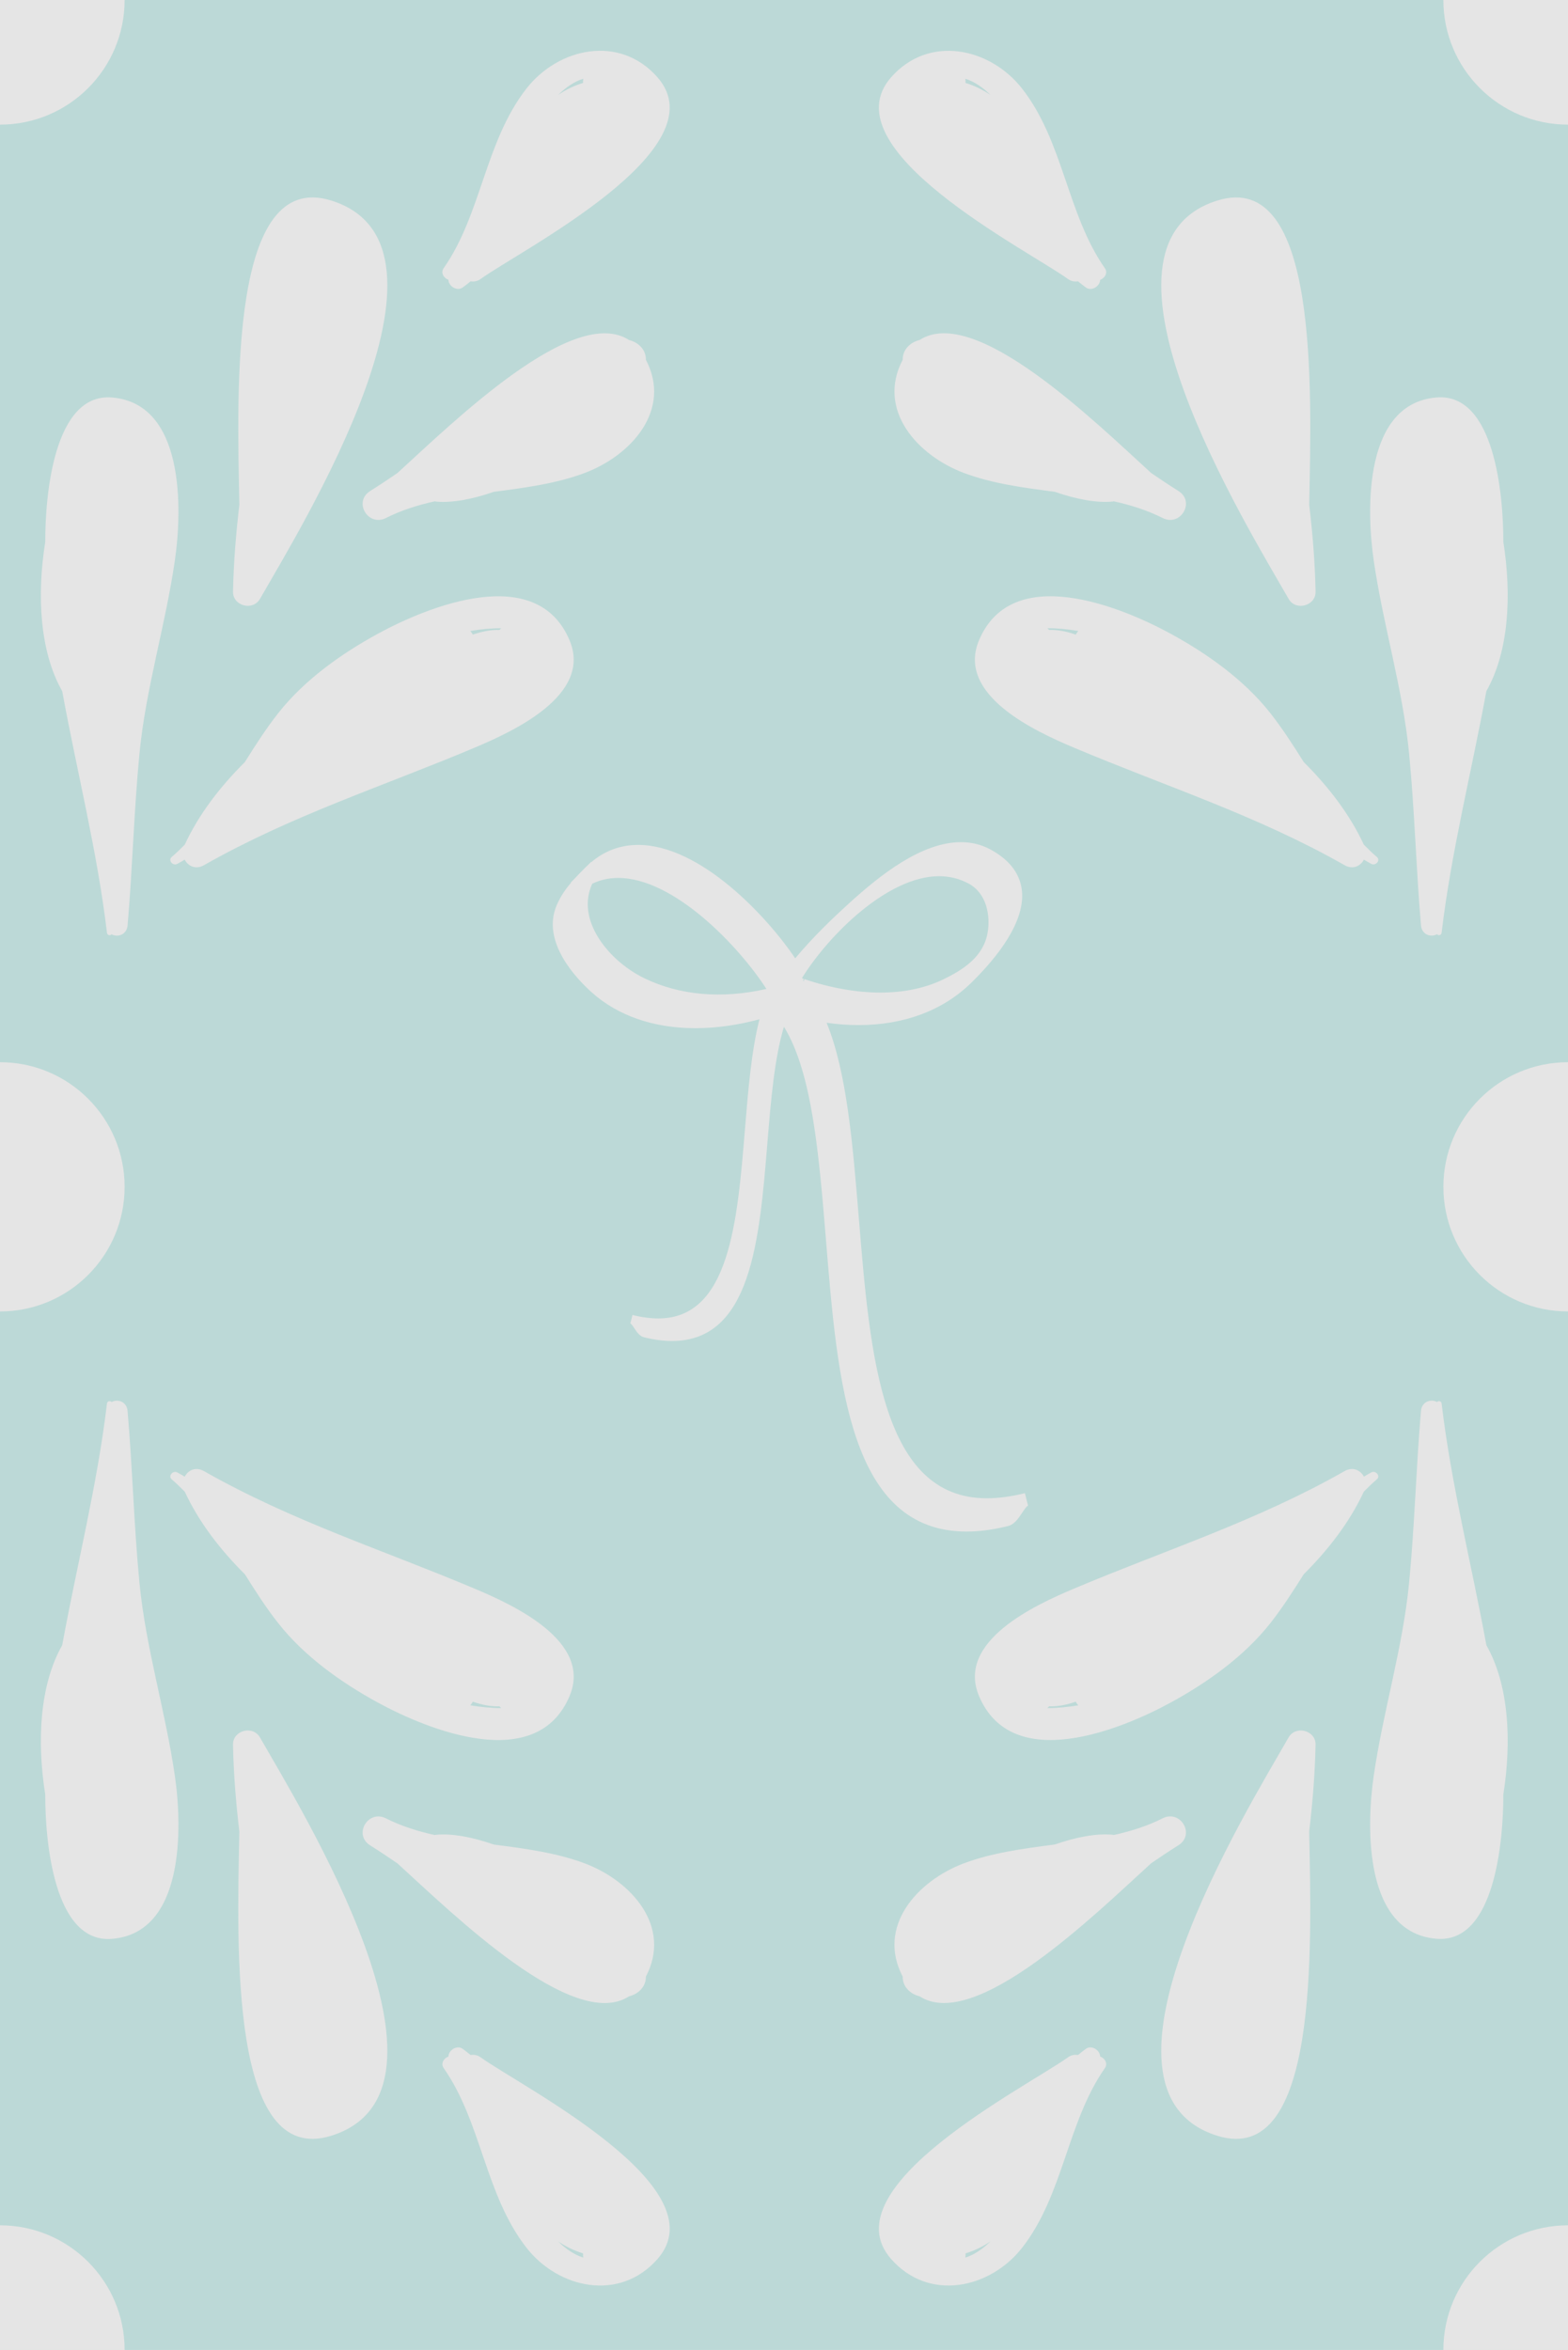<?xml version="1.0" encoding="utf-8"?>
<!-- Generator: Adobe Illustrator 16.0.0, SVG Export Plug-In . SVG Version: 6.00 Build 0)  -->
<!DOCTYPE svg PUBLIC "-//W3C//DTD SVG 1.1//EN" "http://www.w3.org/Graphics/SVG/1.1/DTD/svg11.dtd">
<svg version="1.1" id="Layer_1" xmlns="http://www.w3.org/2000/svg" xmlns:xlink="http://www.w3.org/1999/xlink" x="0px" y="0px"
	 width="78.294px" height="117.313px" viewBox="0 0 78.294 117.313" style="enable-background:new 0 0 78.294 117.313;"
	 xml:space="preserve">
<style type="text/css">
<![CDATA[
	.st0{fill:#E5E5E5;}
	.st1{fill:#BCD9D7;}
	.st2{fill:none;}
]]>
</style>
<rect class="st1" width="78.294" height="117.313"/>
<g>
	<path class="st2" d="M48.201,112.702c0.442-0.139,0.861-0.421,1.258-0.81c-0.375,0.258-0.792,0.461-1.247,0.6
		C48.216,112.562,48.211,112.632,48.201,112.702z"/>
	<path class="st2" d="M29.124,3.931c-0.442,0.138-0.86,0.42-1.258,0.81c0.375-0.258,0.792-0.462,1.247-0.601
		C29.108,4.07,29.113,4,29.124,3.931z"/>
	<path class="st2" d="M49.458,4.741c-0.396-0.389-0.815-0.671-1.258-0.81C48.211,4,48.216,4.07,48.211,4.141
		C48.667,4.279,49.083,4.483,49.458,4.741z"/>
	<path class="st2" d="M27.866,111.892c0.397,0.389,0.815,0.671,1.258,0.81c-0.011-0.069-0.016-0.14-0.011-0.21
		C28.658,112.353,28.241,112.149,27.866,111.892z"/>
	<path class="st2" d="M23.73,31.642c0.027-0.009,0.055-0.018,0.082-0.025c0.399-0.121,0.784-0.181,1.125-0.166
		c0.027-0.031,0.058-0.059,0.089-0.086c-0.491-0.004-1.023,0.05-1.544,0.136c0.051,0.054,0.092,0.116,0.127,0.18
		C23.649,31.667,23.689,31.655,23.73,31.642z"/>
	<path class="st2" d="M52.387,31.45c0.341-0.015,0.726,0.044,1.125,0.166c0.028,0.008,0.055,0.017,0.082,0.026
		c0.04,0.013,0.08,0.025,0.12,0.04c0.036-0.065,0.077-0.126,0.127-0.181c-0.52-0.087-1.052-0.14-1.543-0.136
		C52.33,31.392,52.359,31.419,52.387,31.45z"/>
	<path class="st2" d="M24.937,85.182c-0.341,0.015-0.726-0.044-1.125-0.165c-0.027-0.008-0.055-0.018-0.082-0.026
		c-0.041-0.013-0.081-0.024-0.121-0.039c-0.035,0.064-0.076,0.126-0.127,0.181c0.521,0.086,1.053,0.14,1.544,0.136
		C24.995,85.242,24.964,85.212,24.937,85.182z"/>
	<path class="st2" d="M78.294,111.091V65.47c-3.437,0-6.223-2.785-6.223-6.221c0-3.437,2.786-6.222,6.223-6.222V6.222
		c-3.437,0-6.223-2.786-6.223-6.222v0H6.222c0,3.437-2.787,6.222-6.222,6.222h0v46.805h0c3.436,0,6.222,2.786,6.222,6.222
		c0,3.436-2.786,6.221-6.222,6.221h0v45.621h0c3.436,0,6.222,2.785,6.222,6.221v0.001h65.85
		C72.072,113.876,74.858,111.091,78.294,111.091z M71.731,19.843c2.917-0.241,3.338,4.928,3.334,7.204
		c0.423,2.669,0.279,5.473-0.847,7.456c-0.736,4.021-1.752,8.002-2.234,12.057c-0.016,0.134-0.164,0.161-0.231,0.08
		c-0.304,0.169-0.759,0.024-0.8-0.442c-0.245-2.85-0.315-5.71-0.591-8.562c-0.315-3.277-1.301-6.417-1.771-9.669
		C68.22,25.398,68.104,20.142,71.731,19.843z M68.748,42.779c0.202,0.171-0.056,0.459-0.271,0.35
		c-0.13-0.066-0.25-0.142-0.374-0.215c-0.17,0.324-0.553,0.513-0.962,0.279c-4.383-2.491-8.935-3.936-13.522-5.871
		c-1.909-0.806-5.888-2.62-4.734-5.359c1.64-3.892,7.051-1.703,9.588-0.316c1.826,0.998,3.649,2.298,4.943,3.935
		c0.613,0.776,1.15,1.615,1.68,2.458c1.243,1.24,2.299,2.61,3.002,4.125C68.306,42.376,68.517,42.585,68.748,42.779z M60.792,10.009
		c5.055-1.568,4.696,9.369,4.578,15.187c0.172,1.439,0.289,2.885,0.319,4.335c0.016,0.722-0.994,0.985-1.348,0.366
		C62.329,26.365,53.566,12.252,60.792,10.009z M58.84,24.509c0.856,0.539,0.106,1.803-0.789,1.349
		c-0.762-0.386-1.584-0.642-2.438-0.833c-0.022,0.003-0.045,0.011-0.067,0.013c-0.783,0.076-1.811-0.114-2.878-0.487
		c-1.562-0.204-3.128-0.409-4.544-0.943c-2.326-0.877-4.364-3.151-3.049-5.654c-0.016-0.481,0.366-0.87,0.838-0.979
		c2.77-1.803,8.758,4.077,11.569,6.64C57.927,23.92,58.379,24.22,58.84,24.509z M44.499,3.854c1.893-2.148,4.948-1.468,6.54,0.57
		c2.069,2.652,2.242,6.262,4.13,8.963c0.166,0.236-0.009,0.501-0.235,0.58c-0.005,0.319-0.428,0.587-0.708,0.386
		c-0.136-0.097-0.268-0.205-0.399-0.311c-0.166,0.027-0.341-0.001-0.5-0.116C51.302,12.469,41.339,7.438,44.499,3.854z
		 M22.155,13.388c1.889-2.702,2.062-6.311,4.131-8.963c1.591-2.039,4.647-2.718,6.54-0.57c3.159,3.583-6.805,8.615-8.827,10.074
		c-0.159,0.114-0.333,0.142-0.5,0.116c-0.132,0.105-0.264,0.213-0.399,0.31c-0.281,0.201-0.703-0.067-0.708-0.386
		C22.165,13.889,21.99,13.624,22.155,13.388z M31.412,16.975c0.471,0.109,0.853,0.499,0.837,0.979
		c1.315,2.503-0.723,4.777-3.049,5.654c-1.416,0.534-2.981,0.739-4.544,0.943c-1.067,0.373-2.095,0.562-2.879,0.487
		c-0.021-0.002-0.044-0.01-0.066-0.014c-0.854,0.191-1.676,0.447-2.438,0.833c-0.896,0.453-1.646-0.811-0.789-1.349
		c0.461-0.29,0.912-0.589,1.357-0.895C22.653,21.052,28.641,15.173,31.412,16.975z M16.532,10.009
		c7.227,2.243-1.536,16.356-3.55,19.887c-0.354,0.62-1.363,0.356-1.348-0.365c0.03-1.451,0.147-2.896,0.318-4.336
		C11.835,19.378,11.477,8.44,16.532,10.009z M12.23,38.04c0.528-0.844,1.064-1.682,1.679-2.458c1.294-1.637,3.117-2.937,4.942-3.935
		c2.538-1.387,7.949-3.575,9.589,0.316c1.153,2.74-2.825,4.554-4.734,5.359c-4.588,1.936-9.14,3.38-13.522,5.871
		c-0.41,0.233-0.793,0.045-0.962-0.279c-0.124,0.073-0.244,0.149-0.374,0.215c-0.215,0.109-0.473-0.179-0.271-0.35
		c0.23-0.194,0.441-0.403,0.65-0.614C9.929,40.65,10.986,39.28,12.23,38.04z M5.572,46.64c-0.068,0.082-0.216,0.055-0.231-0.08
		c-0.481-4.055-1.498-8.036-2.234-12.057c-1.126-1.982-1.27-4.787-0.847-7.456c-0.005-2.276,0.417-7.445,3.334-7.204
		c3.627,0.298,3.512,5.555,3.14,8.123c-0.47,3.253-1.455,6.393-1.771,9.669c-0.274,2.852-0.345,5.712-0.591,8.562
		C6.331,46.664,5.875,46.809,5.572,46.64z M5.593,96.79c-2.917,0.24-3.339-4.928-3.334-7.204c-0.423-2.67-0.279-5.473,0.847-7.456
		c0.736-4.021,1.753-8.002,2.234-12.058c0.016-0.134,0.163-0.16,0.231-0.079c0.304-0.169,0.759-0.024,0.799,0.442
		c0.246,2.85,0.316,5.709,0.591,8.562c0.316,3.276,1.302,6.416,1.771,9.669C9.105,91.234,9.22,96.49,5.593,96.79z M8.577,73.853
		c-0.202-0.171,0.056-0.459,0.271-0.35c0.13,0.066,0.25,0.143,0.374,0.215c0.169-0.324,0.552-0.513,0.962-0.279
		c4.383,2.492,8.935,3.936,13.522,5.871c1.909,0.806,5.888,2.62,4.734,5.359c-1.64,3.892-7.051,1.703-9.589,0.316
		c-1.825-0.998-3.648-2.298-4.942-3.935c-0.614-0.776-1.15-1.614-1.679-2.458c-1.244-1.24-2.301-2.611-3.003-4.125
		C9.018,74.256,8.807,74.047,8.577,73.853z M16.532,106.623c-5.055,1.569-4.696-9.368-4.579-15.186
		c-0.171-1.439-0.288-2.885-0.318-4.336c-0.016-0.722,0.994-0.984,1.348-0.365C14.996,90.267,23.758,104.38,16.532,106.623z
		 M18.484,92.123c-0.856-0.537-0.106-1.803,0.789-1.348c0.762,0.385,1.584,0.642,2.438,0.832c0.022-0.004,0.045-0.012,0.066-0.014
		c0.784-0.076,1.812,0.115,2.879,0.488c1.562,0.203,3.128,0.408,4.544,0.941c2.326,0.878,4.364,3.151,3.049,5.655
		c0.016,0.48-0.366,0.87-0.837,0.979c-2.771,1.802-8.759-4.078-11.57-6.641C19.396,92.712,18.945,92.412,18.484,92.123z
		 M32.826,112.778c-1.893,2.148-4.949,1.469-6.54-0.569c-2.069-2.652-2.242-6.262-4.131-8.963c-0.165-0.237,0.01-0.502,0.236-0.581
		c0.005-0.319,0.427-0.587,0.708-0.386c0.136,0.096,0.268,0.205,0.399,0.311c0.167-0.027,0.341,0.001,0.5,0.115
		C26.021,104.164,35.985,109.195,32.826,112.778z M39.14,51.255c-0.474,1.566-0.65,3.656-0.829,5.833
		c-0.396,4.844-0.807,9.854-4.764,9.854c-0.43,0-0.898-0.062-1.395-0.186c-0.219-0.055-0.355-0.26-0.475-0.439
		c-0.055-0.084-0.157-0.238-0.206-0.25l0.106-0.424c0.461,0.115,0.895,0.173,1.289,0.173c3.555,0,3.948-4.806,4.328-9.453
		c0.165-2.009,0.326-3.933,0.724-5.482c-1.074,0.291-2.163,0.445-3.197,0.445c-2.083,0-3.873-0.618-5.178-1.788
		c-0.782-0.702-2.521-2.528-1.755-4.339c0.166-0.392,0.396-0.755,0.724-1.139l-0.011-0.011l0.198-0.201
		c0.164-0.179,0.347-0.363,0.535-0.552c0.039-0.038,0.06-0.057,0.08-0.075l0.191-0.19l0.011,0.01
		c0.677-0.573,1.464-0.864,2.341-0.864c3.118,0,6.453,3.592,7.846,5.661c0.913-1.097,1.938-2.062,2.655-2.716
		c1.577-1.436,3.643-3.083,5.624-3.083c0.523,0,1.013,0.12,1.454,0.357c0.93,0.498,1.46,1.166,1.576,1.983
		c0.229,1.606-1.241,3.43-2.516,4.677c-1.411,1.383-3.358,2.115-5.63,2.115c-0.52,0-1.055-0.039-1.595-0.115
		c1.013,2.481,1.304,6.038,1.611,9.788c0.562,6.857,1.142,13.949,6.389,13.949c0.581,0,1.221-0.085,1.901-0.254
		c0.001,0,0.001,0,0.001,0l0.155,0.625c-0.071,0.018-0.222,0.246-0.304,0.367c-0.177,0.268-0.376,0.57-0.7,0.65
		c-0.731,0.182-1.424,0.274-2.059,0.274c-5.839,0-6.443-7.394-7.029-14.543C40.887,57.619,40.549,53.541,39.14,51.255z
		 M55.168,103.245c-1.888,2.702-2.061,6.312-4.13,8.964c-1.592,2.038-4.647,2.718-6.54,0.569c-3.159-3.583,6.804-8.615,8.827-10.073
		c0.159-0.115,0.334-0.143,0.5-0.115c0.132-0.105,0.264-0.214,0.399-0.311c0.28-0.201,0.703,0.066,0.708,0.386
		C55.16,102.744,55.334,103.008,55.168,103.245z M45.914,99.658c-0.472-0.109-0.854-0.499-0.838-0.979
		c-1.315-2.504,0.723-4.777,3.049-5.655c1.416-0.533,2.981-0.738,4.544-0.942c1.067-0.372,2.095-0.563,2.878-0.487
		c0.022,0.002,0.045,0.01,0.067,0.014c0.854-0.19,1.676-0.447,2.438-0.833c0.896-0.453,1.646,0.812,0.789,1.349
		c-0.461,0.289-0.913,0.59-1.357,0.895C54.671,95.58,48.683,101.459,45.914,99.658z M60.792,106.624
		c-7.227-2.243,1.536-16.356,3.55-19.888c0.354-0.619,1.363-0.356,1.348,0.365c-0.03,1.451-0.147,2.896-0.319,4.336
		C65.489,97.254,65.847,108.192,60.792,106.624z M65.095,78.593c-0.529,0.844-1.066,1.682-1.68,2.458
		c-1.294,1.637-3.117,2.937-4.943,3.935c-2.537,1.387-7.948,3.574-9.588-0.316c-1.153-2.74,2.825-4.554,4.734-5.359
		c4.588-1.936,9.14-3.379,13.522-5.871c0.409-0.233,0.792-0.045,0.962,0.279c0.124-0.072,0.244-0.148,0.374-0.215
		c0.215-0.109,0.473,0.179,0.271,0.35c-0.23,0.194-0.441,0.403-0.65,0.615C67.394,75.982,66.338,77.353,65.095,78.593z
		 M71.731,96.789c-3.627-0.298-3.511-5.555-3.14-8.121c0.47-3.254,1.455-6.394,1.771-9.67c0.275-2.854,0.346-5.713,0.591-8.562
		c0.041-0.467,0.496-0.611,0.8-0.442c0.067-0.081,0.216-0.055,0.231,0.079c0.482,4.056,1.498,8.037,2.234,12.058
		c1.126,1.983,1.27,4.786,0.847,7.456C75.069,91.862,74.648,97.03,71.731,96.789z"/>
	<path class="st2" d="M30.866,43.829c-0.462,0-0.896,0.097-1.294,0.289c-0.273,0.6-0.296,1.244-0.069,1.917
		c0.369,1.091,1.414,2.189,2.661,2.797c1.771,0.862,3.89,1.044,6.105,0.539C36.903,47.251,33.659,43.829,30.866,43.829z"/>
	<path class="st2" d="M53.594,84.991c-0.027,0.009-0.054,0.019-0.082,0.026c-0.399,0.121-0.784,0.18-1.125,0.165
		c-0.028,0.03-0.058,0.06-0.089,0.086c0.491,0.005,1.023-0.05,1.543-0.136c-0.05-0.055-0.091-0.115-0.127-0.181
		C53.674,84.966,53.634,84.978,53.594,84.991z"/>
	<path class="st2" d="M47.119,48.883c0.967-0.471,1.983-1.114,2.193-2.312c0.144-0.825-0.021-1.966-0.956-2.468
		c-0.45-0.24-0.942-0.363-1.464-0.363c-2.57,0-5.521,2.947-6.846,5.083l0.011-0.004l0.01,0.026c0.021,0.008,0.044,0.015,0.066,0.023
		l-0.027,0.078l0.02,0.051l0.04-0.119c1.288,0.438,2.599,0.67,3.793,0.67C45.146,49.55,46.209,49.325,47.119,48.883z"/>
	<path class="st0" d="M6.961,78.998c-0.274-2.854-0.345-5.713-0.591-8.562c-0.04-0.467-0.495-0.611-0.799-0.442
		c-0.068-0.081-0.216-0.055-0.231,0.079c-0.481,4.056-1.498,8.037-2.234,12.058c-1.126,1.983-1.27,4.786-0.847,7.456
		c-0.005,2.276,0.417,7.444,3.334,7.204c3.627-0.3,3.512-5.556,3.14-8.123C8.263,85.414,7.278,82.274,6.961,78.998z"/>
	<path class="st0" d="M13.909,81.051c1.294,1.637,3.117,2.937,4.942,3.935c2.538,1.387,7.949,3.575,9.589-0.316
		c1.153-2.739-2.825-4.554-4.734-5.359c-4.588-1.936-9.14-3.379-13.522-5.871c-0.41-0.233-0.793-0.045-0.962,0.279
		c-0.124-0.072-0.244-0.148-0.374-0.215c-0.215-0.109-0.473,0.179-0.271,0.35c0.23,0.194,0.441,0.403,0.65,0.615
		c0.702,1.514,1.759,2.885,3.003,4.125C12.758,79.437,13.294,80.275,13.909,81.051z M23.609,84.952
		c0.04,0.015,0.08,0.026,0.121,0.039c0.027,0.009,0.055,0.019,0.082,0.026c0.399,0.121,0.784,0.18,1.125,0.165
		c0.027,0.03,0.058,0.06,0.089,0.086c-0.491,0.004-1.023-0.05-1.544-0.136C23.533,85.078,23.574,85.016,23.609,84.952z"/>
	<path class="st0" d="M11.634,87.101c0.03,1.451,0.147,2.896,0.318,4.336c-0.117,5.817-0.476,16.755,4.579,15.186
		c7.227-2.242-1.536-16.355-3.55-19.887C12.628,86.117,11.619,86.379,11.634,87.101z"/>
	<path class="st0" d="M31.412,99.658c0.471-0.109,0.853-0.499,0.837-0.979c1.315-2.504-0.723-4.777-3.049-5.655
		c-1.416-0.533-2.981-0.738-4.544-0.941c-1.067-0.373-2.095-0.564-2.879-0.488c-0.021,0.002-0.044,0.01-0.066,0.014
		c-0.854-0.19-1.676-0.447-2.438-0.832c-0.896-0.455-1.646,0.811-0.789,1.348c0.461,0.289,0.912,0.59,1.357,0.895
		C22.653,95.58,28.641,101.459,31.412,99.658z"/>
	<path class="st0" d="M23.999,102.705c-0.159-0.114-0.333-0.143-0.5-0.115c-0.132-0.105-0.264-0.215-0.399-0.311
		c-0.281-0.201-0.703,0.066-0.708,0.386c-0.227,0.079-0.401,0.344-0.236,0.581c1.889,2.701,2.062,6.311,4.131,8.963
		c1.591,2.038,4.647,2.718,6.54,0.569C35.985,109.195,26.021,104.164,23.999,102.705z M27.866,111.892
		c0.375,0.257,0.792,0.461,1.247,0.6c-0.005,0.07,0,0.141,0.011,0.21C28.681,112.563,28.263,112.281,27.866,111.892z"/>
	<path class="st0" d="M6.371,46.198c0.246-2.85,0.316-5.71,0.591-8.562c0.316-3.276,1.302-6.417,1.771-9.669
		c0.372-2.567,0.487-7.824-3.14-8.123c-2.917-0.241-3.339,4.928-3.334,7.204c-0.423,2.669-0.279,5.473,0.847,7.456
		c0.736,4.021,1.753,8.002,2.234,12.057c0.016,0.134,0.163,0.161,0.231,0.08C5.875,46.809,6.331,46.664,6.371,46.198z"/>
	<path class="st0" d="M8.847,43.129c0.13-0.066,0.25-0.142,0.374-0.215c0.169,0.324,0.552,0.513,0.962,0.279
		c4.383-2.491,8.935-3.936,13.522-5.871c1.909-0.806,5.888-2.62,4.734-5.359c-1.64-3.891-7.051-1.703-9.589-0.316
		c-1.825,0.998-3.648,2.298-4.942,3.935c-0.614,0.776-1.15,1.615-1.679,2.458c-1.244,1.24-2.301,2.61-3.003,4.125
		c-0.209,0.211-0.42,0.42-0.65,0.614C8.375,42.95,8.632,43.239,8.847,43.129z M25.026,31.364c-0.031,0.027-0.062,0.055-0.089,0.086
		c-0.341-0.015-0.726,0.045-1.125,0.166c-0.027,0.007-0.055,0.017-0.082,0.025c-0.041,0.013-0.081,0.025-0.121,0.039
		c-0.035-0.064-0.076-0.126-0.127-0.18C24.002,31.414,24.535,31.36,25.026,31.364z"/>
	<path class="st0" d="M12.982,29.896c2.014-3.531,10.776-17.644,3.55-19.887c-5.055-1.569-4.696,9.369-4.579,15.186
		c-0.171,1.44-0.288,2.885-0.318,4.336C11.619,30.253,12.628,30.516,12.982,29.896z"/>
	<path class="st0" d="M19.273,25.859c0.762-0.386,1.584-0.643,2.438-0.833c0.022,0.004,0.045,0.012,0.066,0.014
		c0.784,0.075,1.812-0.115,2.879-0.487c1.562-0.204,3.128-0.41,4.544-0.943c2.326-0.877,4.364-3.151,3.049-5.654
		c0.016-0.481-0.366-0.87-0.837-0.979c-2.771-1.802-8.759,4.077-11.57,6.64c-0.445,0.305-0.896,0.605-1.357,0.895
		C17.627,25.048,18.377,26.312,19.273,25.859z"/>
	<path class="st0" d="M22.391,13.968c0.005,0.319,0.427,0.587,0.708,0.386c0.136-0.096,0.268-0.205,0.399-0.31
		c0.167,0.026,0.341-0.001,0.5-0.116c2.022-1.458,11.986-6.49,8.827-10.074c-1.893-2.148-4.949-1.469-6.54,0.57
		c-2.069,2.652-2.242,6.262-4.131,8.963C21.99,13.624,22.165,13.889,22.391,13.968z M29.124,3.931C29.113,4,29.108,4.07,29.113,4.14
		c-0.455,0.139-0.872,0.343-1.247,0.601C28.263,4.352,28.681,4.069,29.124,3.931z"/>
	<path class="st0" d="M70.362,37.635c0.275,2.852,0.346,5.712,0.591,8.562c0.041,0.466,0.496,0.611,0.8,0.442
		c0.067,0.082,0.216,0.055,0.231-0.08c0.482-4.055,1.498-8.036,2.234-12.057c1.126-1.982,1.27-4.787,0.847-7.456
		c0.004-2.276-0.417-7.445-3.334-7.204c-3.627,0.299-3.511,5.555-3.14,8.123C69.061,31.219,70.046,34.358,70.362,37.635z"/>
	<path class="st0" d="M63.416,35.582c-1.294-1.637-3.117-2.937-4.943-3.935c-2.537-1.387-7.948-3.576-9.588,0.316
		c-1.153,2.739,2.825,4.554,4.734,5.359c4.588,1.936,9.14,3.38,13.522,5.871c0.409,0.233,0.792,0.045,0.962-0.279
		c0.124,0.073,0.244,0.149,0.374,0.215c0.215,0.109,0.473-0.179,0.271-0.35c-0.23-0.194-0.441-0.403-0.65-0.614
		c-0.703-1.515-1.759-2.885-3.002-4.125C64.566,37.196,64.029,36.358,63.416,35.582z M53.714,31.681
		c-0.04-0.014-0.08-0.026-0.12-0.04c-0.027-0.009-0.054-0.018-0.082-0.026c-0.399-0.121-0.784-0.18-1.125-0.166
		c-0.028-0.031-0.058-0.059-0.089-0.086c0.491-0.004,1.023,0.049,1.543,0.136C53.792,31.555,53.75,31.616,53.714,31.681z"/>
	<path class="st0" d="M65.69,29.531c-0.03-1.451-0.147-2.896-0.319-4.335c0.118-5.818,0.477-16.755-4.578-15.187
		c-7.227,2.243,1.536,16.355,3.55,19.888C64.696,30.517,65.706,30.253,65.69,29.531z"/>
	<path class="st0" d="M45.914,16.976c-0.472,0.109-0.854,0.498-0.838,0.979c-1.315,2.503,0.723,4.777,3.049,5.654
		c1.416,0.534,2.981,0.739,4.544,0.943c1.067,0.373,2.095,0.563,2.878,0.487c0.022-0.002,0.045-0.01,0.067-0.013
		c0.854,0.19,1.676,0.447,2.438,0.833c0.896,0.454,1.646-0.811,0.789-1.349c-0.461-0.289-0.913-0.589-1.357-0.894
		C54.671,21.052,48.683,15.173,45.914,16.976z"/>
	<path class="st0" d="M53.326,13.928c0.159,0.115,0.334,0.143,0.5,0.116c0.132,0.105,0.264,0.214,0.399,0.311
		c0.28,0.201,0.703-0.067,0.708-0.386c0.227-0.079,0.401-0.344,0.235-0.58c-1.888-2.702-2.061-6.311-4.13-8.963
		c-1.592-2.038-4.647-2.718-6.54-0.57C41.339,7.438,51.302,12.469,53.326,13.928z M49.458,4.741c-0.375-0.257-0.792-0.461-1.247-0.6
		c0.005-0.071,0-0.14-0.011-0.209C48.643,4.069,49.062,4.352,49.458,4.741z"/>
	<path class="st0" d="M74.218,82.129c-0.736-4.021-1.752-8.002-2.234-12.058c-0.016-0.134-0.164-0.16-0.231-0.079
		c-0.304-0.169-0.759-0.024-0.8,0.442c-0.245,2.85-0.315,5.709-0.591,8.562c-0.315,3.276-1.301,6.416-1.771,9.67
		c-0.371,2.566-0.487,7.823,3.14,8.121c2.917,0.241,3.338-4.927,3.334-7.203C75.488,86.916,75.344,84.113,74.218,82.129z"/>
	<path class="st0" d="M68.477,73.503c-0.13,0.066-0.25,0.143-0.374,0.215c-0.17-0.324-0.553-0.513-0.962-0.279
		c-4.383,2.492-8.935,3.936-13.522,5.871c-1.909,0.806-5.888,2.619-4.734,5.359c1.64,3.891,7.051,1.703,9.588,0.316
		c1.826-0.998,3.649-2.298,4.943-3.935c0.613-0.776,1.15-1.614,1.68-2.458c1.243-1.24,2.299-2.611,3.002-4.125
		c0.209-0.212,0.42-0.421,0.65-0.615C68.95,73.682,68.692,73.394,68.477,73.503z M52.298,85.268
		c0.031-0.026,0.061-0.056,0.089-0.086c0.341,0.015,0.726-0.044,1.125-0.165c0.028-0.008,0.055-0.018,0.082-0.026
		c0.04-0.013,0.08-0.024,0.12-0.039c0.036,0.065,0.077,0.126,0.127,0.181C53.322,85.218,52.79,85.273,52.298,85.268z"/>
	<path class="st0" d="M64.342,86.736c-2.014,3.531-10.776,17.645-3.55,19.888c5.055,1.568,4.696-9.369,4.578-15.187
		c0.172-1.44,0.289-2.885,0.319-4.336C65.706,86.379,64.696,86.117,64.342,86.736z"/>
	<path class="st0" d="M58.051,90.774c-0.762,0.386-1.584,0.643-2.438,0.833c-0.022-0.004-0.045-0.012-0.067-0.014
		c-0.783-0.076-1.811,0.115-2.878,0.487c-1.562,0.204-3.128,0.409-4.544,0.942c-2.326,0.878-4.364,3.151-3.049,5.655
		c-0.016,0.48,0.366,0.87,0.838,0.979c2.77,1.802,8.758-4.078,11.569-6.641c0.444-0.305,0.896-0.605,1.357-0.895
		C59.697,91.585,58.947,90.321,58.051,90.774z"/>
	<path class="st0" d="M54.933,102.665c-0.005-0.319-0.428-0.587-0.708-0.386c-0.136,0.097-0.268,0.205-0.399,0.311
		c-0.166-0.027-0.341,0-0.5,0.115c-2.023,1.458-11.986,6.49-8.827,10.073c1.893,2.148,4.948,1.469,6.54-0.569
		c2.069-2.652,2.242-6.262,4.13-8.964C55.334,103.008,55.16,102.744,54.933,102.665z M48.201,112.702
		c0.011-0.069,0.016-0.14,0.011-0.21c0.455-0.139,0.872-0.342,1.247-0.6C49.062,112.281,48.643,112.563,48.201,112.702z"/>
	<path class="st0" d="M48.269,76.458c0.635,0,1.327-0.093,2.059-0.274c0.324-0.08,0.523-0.383,0.7-0.65
		c0.082-0.121,0.232-0.35,0.304-0.367l-0.155-0.625c0,0,0,0-0.001,0c-0.681,0.169-1.32,0.254-1.901,0.254
		c-5.247,0-5.827-7.092-6.389-13.949c-0.308-3.75-0.599-7.307-1.611-9.788c0.54,0.076,1.075,0.115,1.595,0.115
		c2.271,0,4.219-0.731,5.63-2.115c1.274-1.248,2.744-3.071,2.516-4.677c-0.116-0.818-0.646-1.485-1.576-1.983
		c-0.441-0.237-0.931-0.357-1.454-0.357c-1.981,0-4.047,1.647-5.624,3.083c-0.718,0.654-1.742,1.619-2.655,2.716
		c-1.393-2.069-4.728-5.661-7.846-5.661c-0.877,0-1.664,0.291-2.341,0.864l-0.011-0.01l-0.191,0.19
		c-0.021,0.018-0.041,0.037-0.08,0.075c-0.188,0.189-0.371,0.373-0.535,0.552l-0.198,0.201l0.011,0.011
		c-0.327,0.383-0.558,0.747-0.724,1.139c-0.766,1.812,0.973,3.638,1.755,4.339c1.305,1.169,3.095,1.788,5.178,1.788
		c1.034,0,2.123-0.154,3.197-0.445c-0.397,1.55-0.559,3.473-0.724,5.482c-0.38,4.647-0.773,9.453-4.328,9.453
		c-0.395,0-0.828-0.058-1.289-0.173l-0.106,0.424c0.049,0.012,0.151,0.166,0.206,0.25c0.119,0.18,0.256,0.385,0.475,0.439
		c0.496,0.123,0.965,0.186,1.395,0.186c3.957,0,4.367-5.01,4.764-9.854c0.179-2.178,0.355-4.267,0.829-5.833
		c1.409,2.286,1.747,6.363,2.1,10.659C41.826,69.064,42.43,76.458,48.269,76.458z M32.164,48.831
		c-1.247-0.608-2.292-1.706-2.661-2.797c-0.227-0.672-0.204-1.317,0.069-1.917c0.397-0.191,0.832-0.289,1.294-0.289
		c2.793,0,6.037,3.422,7.403,5.541C36.053,49.875,33.935,49.693,32.164,48.831z M40.166,48.879l-0.04,0.119l-0.02-0.051l0.027-0.078
		c-0.022-0.008-0.045-0.015-0.066-0.023l-0.01-0.026l-0.011,0.004c1.324-2.137,4.275-5.083,6.846-5.083
		c0.521,0,1.014,0.123,1.464,0.363c0.936,0.502,1.1,1.643,0.956,2.468c-0.21,1.198-1.227,1.841-2.193,2.312
		c-0.909,0.442-1.973,0.667-3.16,0.667C42.764,49.55,41.454,49.318,40.166,48.879z"/>
	<path class="st0" d="M6.222,59.249c0-3.437-2.786-6.222-6.222-6.222h0V65.47h0C3.436,65.47,6.222,62.685,6.222,59.249z"/>
	<path class="st0" d="M0,111.091L0,111.091l0,6.222h6.222v-0.001C6.222,113.876,3.436,111.091,0,111.091z"/>
	<path class="st0" d="M72.072,59.249c0,3.436,2.786,6.221,6.223,6.221V53.027C74.858,53.027,72.072,55.812,72.072,59.249z"/>
	<path class="st0" d="M78.294,111.091c-3.437,0-6.223,2.785-6.223,6.222h6.223V111.091z"/>
	<path class="st0" d="M6.222,0H0v6.222h0C3.436,6.222,6.222,3.437,6.222,0z"/>
	<path class="st0" d="M78.294,6.222V0h-6.223v0C72.072,3.436,74.858,6.222,78.294,6.222z"/>
</g>
</svg>
